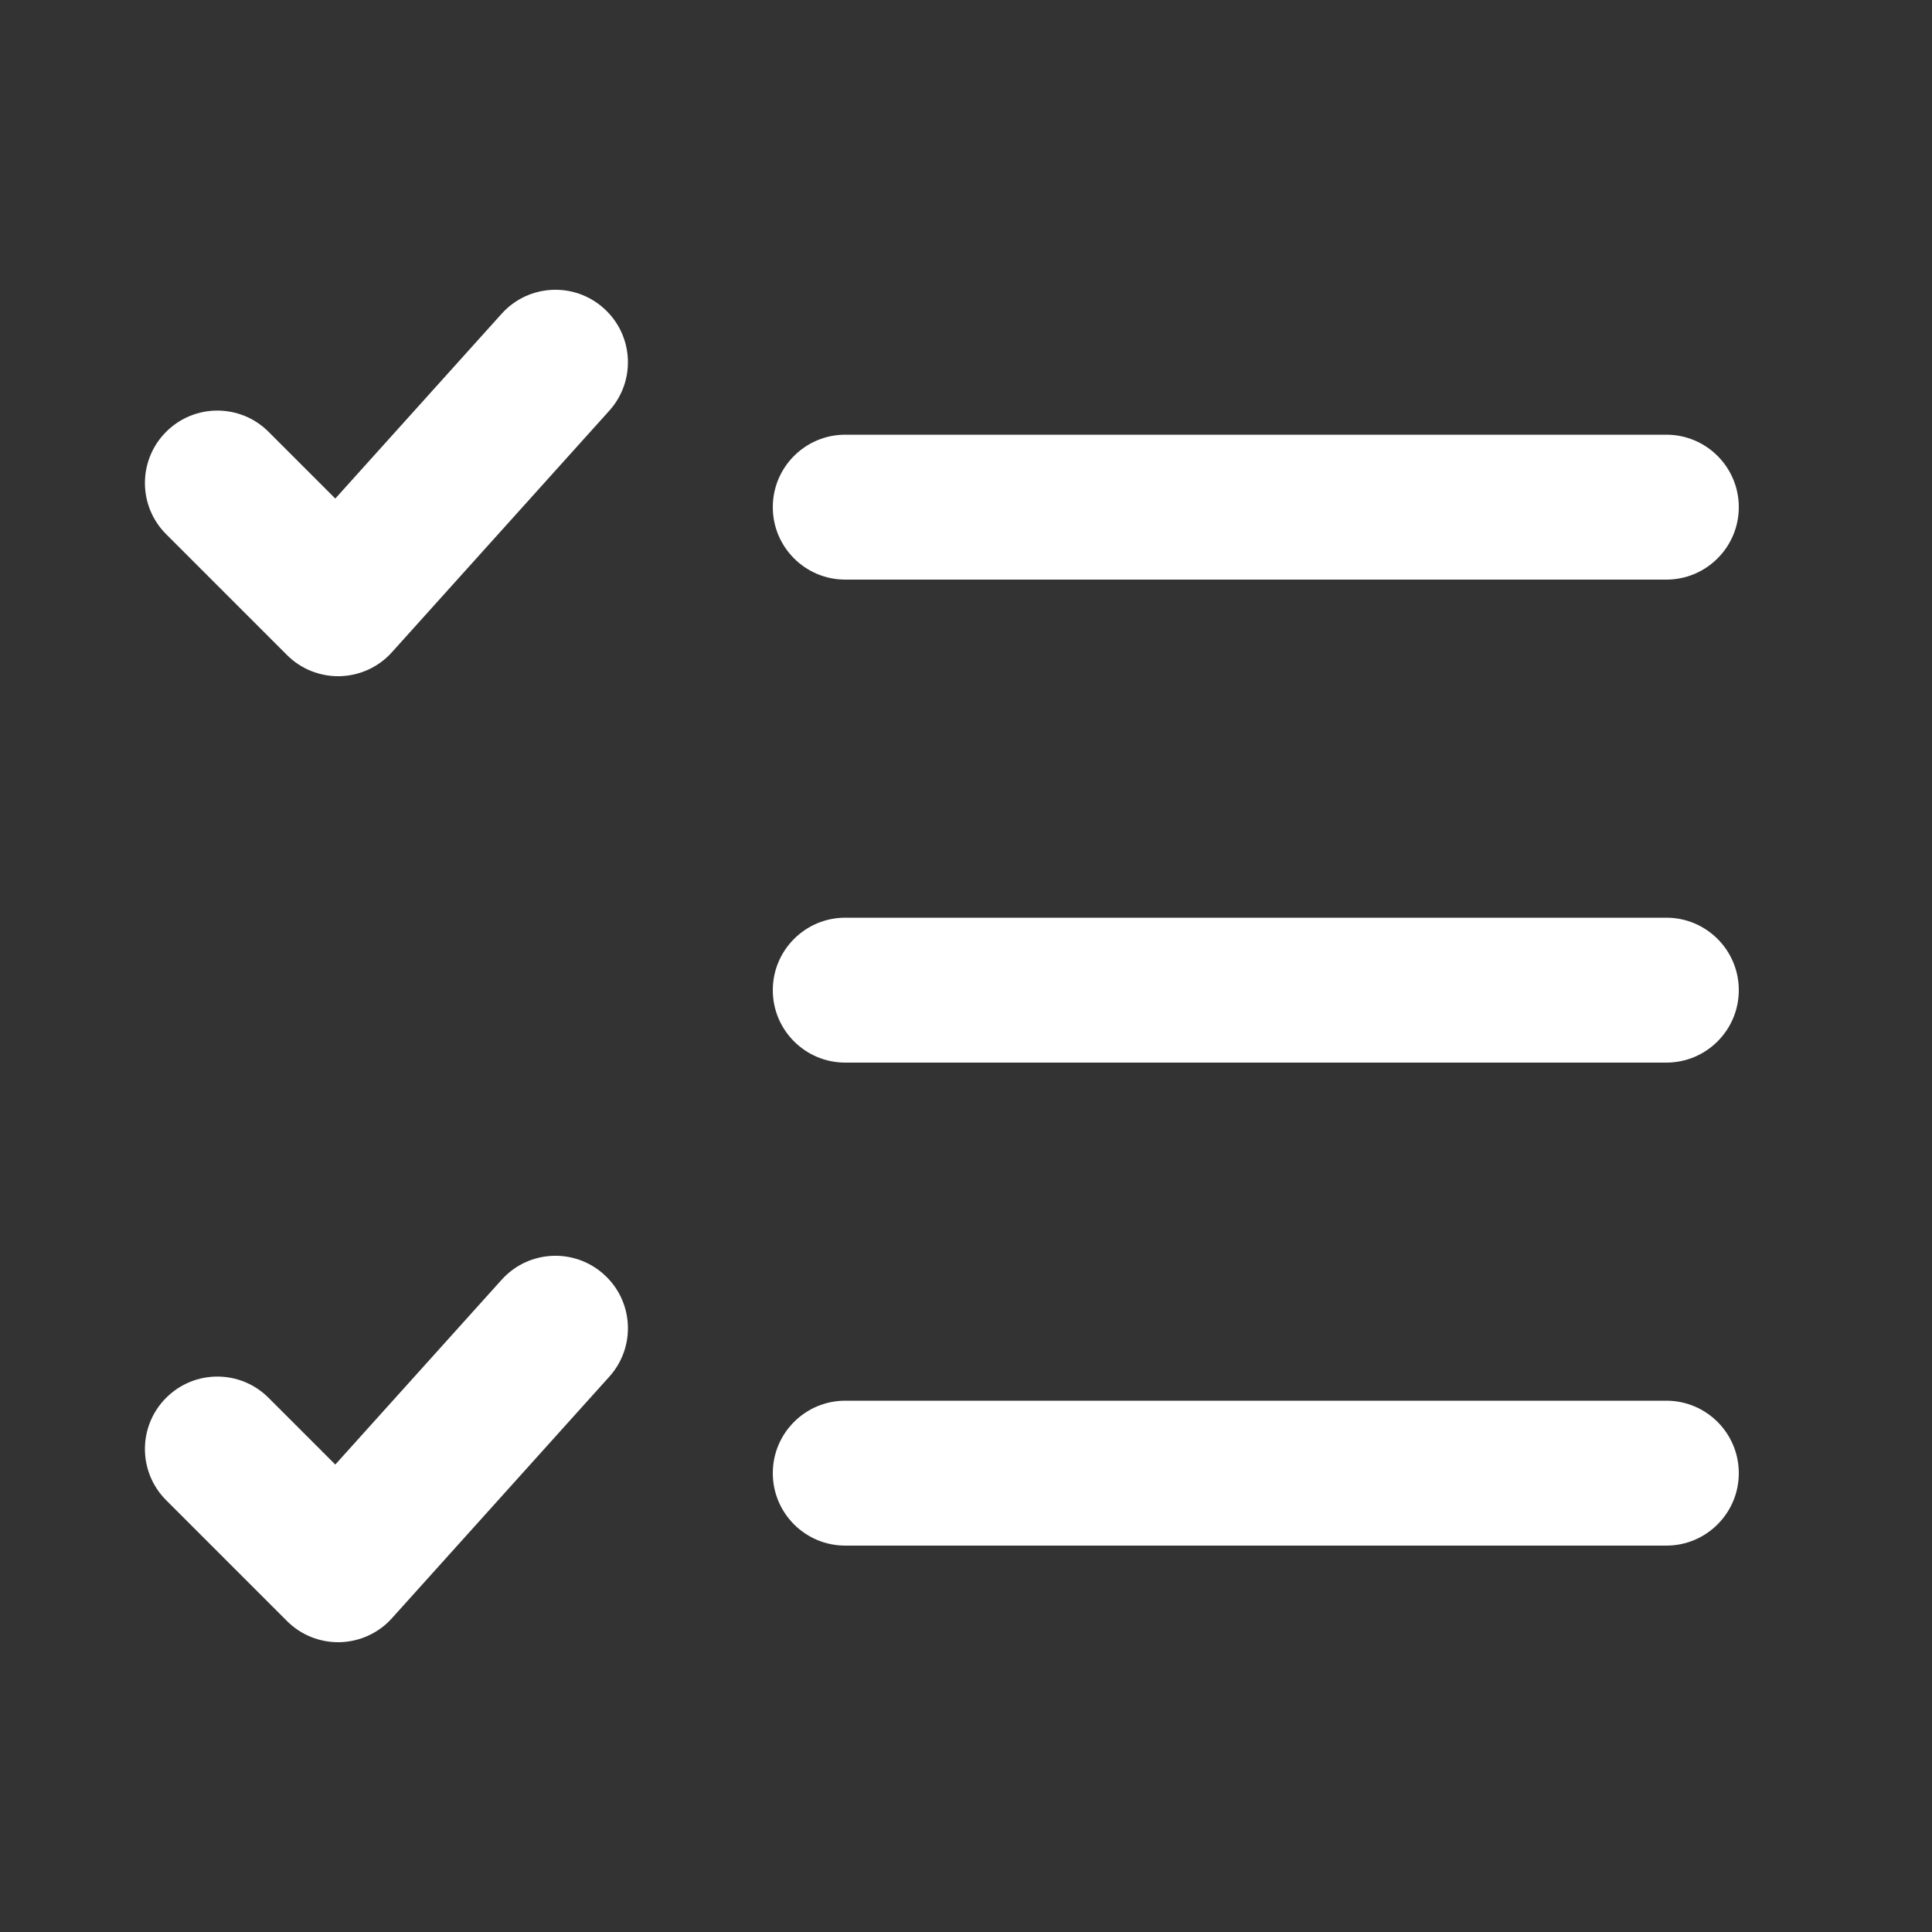 <svg width="20" height="20" viewBox="0 0 20 20" fill="none" xmlns="http://www.w3.org/2000/svg">
<rect x="0" y="0" width="20" height="20" fill="#333333" stroke="none"/>
<path d="M6.252 3.193C6.56 3.47 6.585 3.944 6.307 4.252L4.057 6.752C3.92 6.905 3.725 6.994 3.52 7C3.314 7.005 3.115 6.926 2.97 6.78L1.72 5.53C1.427 5.237 1.427 4.763 1.72 4.47C2.013 4.177 2.487 4.177 2.78 4.47L3.471 5.161L5.193 3.248C5.47 2.94 5.944 2.915 6.252 3.193ZM8 5.25C8 4.836 8.336 4.5 8.75 4.5H17.25C17.664 4.5 18 4.836 18 5.25C18 5.664 17.664 6 17.25 6H8.75C8.336 6 8 5.664 8 5.25ZM8 10.25C8 9.836 8.336 9.5 8.75 9.5H17.25C17.664 9.5 18 9.836 18 10.25C18 10.664 17.664 11 17.25 11H8.75C8.336 11 8 10.664 8 10.25ZM8.75 14.5C8.336 14.5 8 14.836 8 15.25C8 15.664 8.336 16 8.75 16H17.25C17.664 16 18 15.664 18 15.25C18 14.836 17.664 14.5 17.25 14.5H8.75ZM6.307 14.252C6.585 13.944 6.56 13.47 6.252 13.193C5.944 12.915 5.47 12.94 5.193 13.248L3.471 15.161L2.78 14.47C2.487 14.177 2.013 14.177 1.72 14.47C1.427 14.763 1.427 15.237 1.72 15.53L2.97 16.78C3.115 16.926 3.314 17.005 3.52 17C3.725 16.994 3.92 16.905 4.057 16.752L6.307 14.252Z" fill="#ffffff"/>
</svg>
